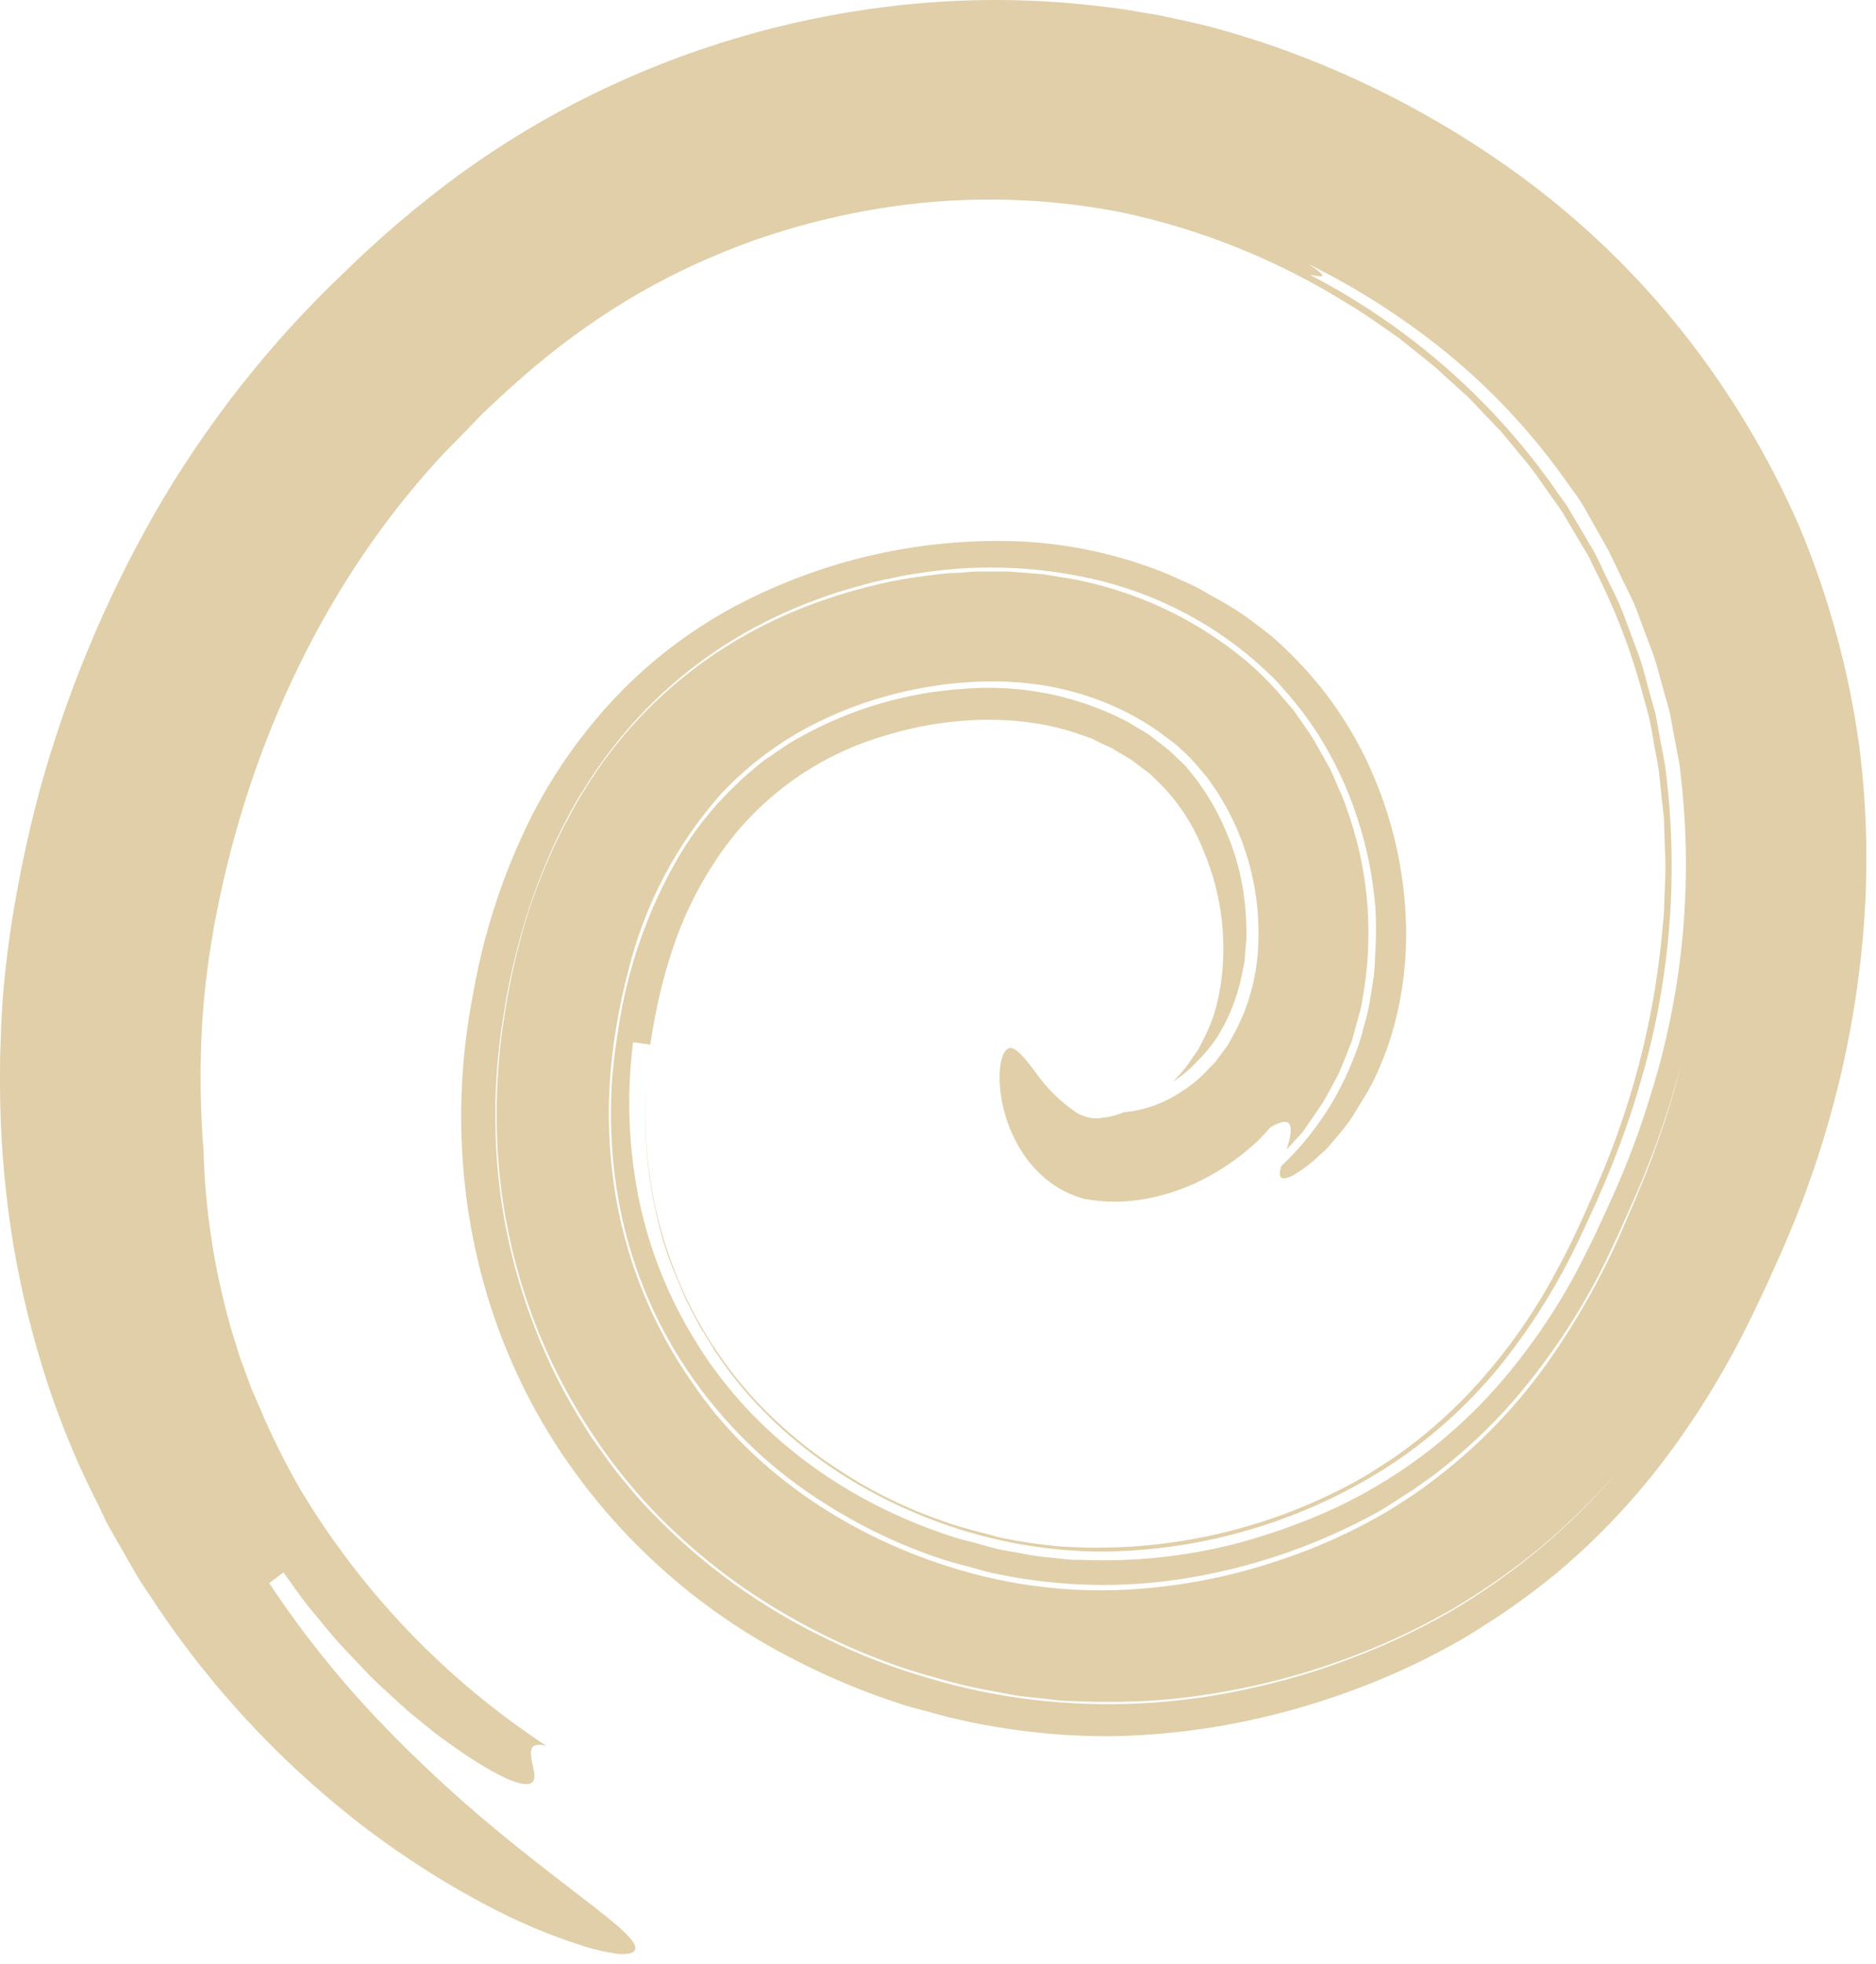 <svg width="193" height="202" viewBox="0 0 193 202" fill="none" xmlns="http://www.w3.org/2000/svg">
<g clip-path="url(#clip0)">
<path d="M115.65 114.411C117.689 114.223 119.65 113.536 121.36 112.411C122.478 111.734 123.489 110.895 124.36 109.921L125.05 109.231L125.63 108.421L126.23 107.631C126.43 107.361 126.56 107.041 126.73 106.761C128.132 104.299 129.017 101.577 129.33 98.761C129.959 92.719 128.525 86.643 125.26 81.521C124.81 80.921 124.45 80.261 123.96 79.701C123.47 79.141 123.02 78.581 122.52 78.041C122.02 77.501 121.46 77.041 120.93 76.551L119.1 75.181C116.549 73.421 113.724 72.096 110.74 71.261C104.74 69.511 97.74 69.811 91.25 71.591C88.002 72.479 84.881 73.776 81.96 75.451C79.096 77.132 76.486 79.213 74.21 81.631C69.558 86.867 66.262 93.164 64.61 99.971C64.14 101.721 63.77 103.501 63.45 105.351L63.22 106.781C63.16 107.231 63.09 107.671 63.04 108.121C62.92 109.021 62.83 109.921 62.77 110.831C62.504 114.501 62.632 118.188 63.15 121.831C64.206 129.202 66.988 136.219 71.27 142.311C77.17 151.031 86.71 157.721 97.63 161.161C103.079 162.902 108.781 163.72 114.5 163.581C120.318 163.413 126.078 162.378 131.59 160.511C134.364 159.597 137.065 158.474 139.67 157.151C140.96 156.481 142.22 155.821 143.43 155.041C144.64 154.261 145.87 153.501 147.01 152.611C151.616 149.211 155.662 145.112 159 140.461C162.369 135.739 165.191 130.65 167.41 125.291C168.64 122.511 169.69 119.931 170.62 117.231L171.31 115.231L171.92 113.231C172.35 111.881 172.68 110.521 173.02 109.161C172.199 112.381 171.198 115.553 170.02 118.661C169.43 120.221 168.82 121.741 168.13 123.291C167.44 124.841 166.74 126.471 166.02 127.971C163.312 133.941 159.74 139.48 155.42 144.411C153.29 146.82 150.948 149.033 148.42 151.021C147.81 151.531 147.13 152.021 146.49 152.461L145.49 153.171L144.49 153.811C143.81 154.241 143.14 154.691 142.49 155.101C141.84 155.511 141.12 155.891 140.4 156.261C134.624 159.261 128.405 161.321 121.98 162.361C115.622 163.385 109.13 163.249 102.82 161.961C102.034 161.812 101.256 161.622 100.49 161.391L98.17 160.771C96.57 160.301 95.07 159.771 93.57 159.161C90.588 157.949 87.72 156.473 85 154.751C79.608 151.397 74.945 146.993 71.29 141.801C67.656 136.647 65.126 130.798 63.86 124.621C63.227 121.527 62.892 118.379 62.86 115.221C62.86 113.641 62.86 112.061 63.02 110.491C63.09 109.711 63.17 108.921 63.27 108.151C63.37 107.381 63.49 106.611 63.63 105.741C64.566 99.526 66.67 93.544 69.83 88.111C71.346 85.547 73.191 83.194 75.32 81.111C76.359 80.084 77.458 79.12 78.61 78.221C79.83 77.431 80.97 76.521 82.27 75.851C87.488 72.926 93.299 71.216 99.27 70.851C104.91 70.4 110.566 71.506 115.62 74.051C116.23 74.341 116.76 74.751 117.34 75.051C117.63 75.221 117.92 75.391 118.2 75.571L118.99 76.191C119.524 76.574 120.038 76.985 120.53 77.421C120.97 77.861 121.43 78.291 121.88 78.711C123.585 80.653 124.975 82.849 126 85.221C127.074 87.612 127.765 90.156 128.05 92.761C128.194 94.039 128.254 95.325 128.23 96.611L128.06 98.501C128.06 99.131 127.84 99.721 127.75 100.321C127.288 102.609 126.414 104.795 125.17 106.771C124.561 107.665 123.865 108.496 123.09 109.251C122.384 110.031 121.569 110.705 120.67 111.251C121.29 110.659 121.852 110.009 122.35 109.311C122.59 108.931 122.84 108.571 123.1 108.221C123.237 108.042 123.351 107.847 123.44 107.641L123.75 107.031C124.182 106.206 124.553 105.35 124.86 104.471C125.153 103.507 125.384 102.525 125.55 101.531C126.288 96.82 125.699 91.996 123.85 87.601C122.787 84.833 121.132 82.331 119 80.271C118.73 80.031 118.51 79.771 118.23 79.541L117.3 78.851L116.38 78.151L115.38 77.561L114.38 76.961L113.32 76.471C112.97 76.311 112.63 76.121 112.32 75.971L111.2 75.581C105.26 73.451 97.89 73.581 91.09 75.661C84.484 77.561 78.688 81.585 74.6 87.111C72.51 89.978 70.827 93.122 69.6 96.451C68.977 98.196 68.443 99.972 68 101.771C67.55 103.611 67.21 105.411 66.9 107.461L65.13 107.211C64.451 112.564 64.647 117.991 65.71 123.281C66.768 128.454 68.731 133.4 71.51 137.891C76.93 146.841 85.67 153.551 95.7 157.281L97.6 157.951C98.25 158.171 98.92 158.371 99.6 158.521L101.5 159.041C102.13 159.233 102.771 159.387 103.42 159.501L105.42 159.851C106.06 159.991 106.708 160.091 107.36 160.151L109.36 160.361L110.36 160.461H111.36C116.625 160.671 121.892 160.122 127 158.831C129.614 158.141 132.182 157.289 134.69 156.281C142.134 153.3 148.77 148.607 154.06 142.581C157.669 138.458 160.722 133.879 163.14 128.961C163.78 127.701 164.39 126.411 165 125.071L165.91 123.071C166.2 122.411 166.51 121.731 166.77 121.071C167.877 118.456 168.848 115.786 169.68 113.071C173.127 102.289 174.225 90.893 172.9 79.651L172.79 78.651L172.6 77.651L172.21 75.591L171.83 73.531C171.69 72.851 171.47 72.181 171.29 71.531C170.91 70.191 170.57 68.831 170.16 67.531L168.69 63.611C168.466 62.947 168.205 62.296 167.91 61.661L166.99 59.761C166.36 58.511 165.81 57.211 165.12 55.991L163 52.231C162.81 51.931 162.64 51.621 162.45 51.331L161.83 50.471L160.6 48.761C157.269 44.178 153.371 40.035 149 36.431C144.569 32.807 139.742 29.697 134.61 27.161C137.35 28.961 135.47 28.331 134.75 28.271L134.19 27.961L134.75 28.271C134.43 28.271 134.33 28.271 134.92 28.731C135.51 29.191 136.84 29.851 139.2 31.381C136.84 29.851 135.5 29.171 134.92 28.731C134.34 28.291 134.43 28.231 134.75 28.271C144.565 33.345 153.045 40.663 159.5 49.631L160.67 51.291L161.26 52.121L161.78 53.001L163.85 56.501C164.52 57.681 165.03 58.941 165.64 60.151C166.271 61.344 166.816 62.58 167.27 63.851L168.68 67.641C169.12 68.911 169.41 70.231 169.78 71.521L170.32 73.461L170.69 75.461C170.91 76.781 171.23 78.091 171.39 79.461C172.724 90.312 171.784 101.323 168.63 111.791C167.87 114.431 166.95 117.021 165.95 119.571C164.95 122.121 163.68 124.901 162.53 127.341C160.271 132.149 157.437 136.665 154.09 140.791C150.817 144.744 146.959 148.173 142.65 150.961C133.878 156.539 123.715 159.536 113.32 159.611C108.226 159.576 103.167 158.76 98.32 157.191C88.41 153.961 79.64 147.871 74 139.631C73.637 139.124 73.303 138.596 73 138.051L72 136.451C71.44 135.331 70.79 134.251 70.31 133.091C69.83 131.931 69.31 130.781 68.88 129.611C68.45 128.441 68.09 127.231 67.79 126.001C66.531 121.036 66.099 115.897 66.51 110.791C66.207 114.767 66.412 118.766 67.12 122.691C67.832 126.556 69.056 130.309 70.76 133.851C72.473 137.374 74.667 140.642 77.28 143.561C79.932 146.488 82.958 149.054 86.28 151.191C87.96 152.304 89.71 153.306 91.52 154.191C93.335 155.077 95.201 155.852 97.11 156.511C99.11 157.231 101.02 157.631 102.93 158.181C104.88 158.579 106.849 158.873 108.83 159.061C118.992 159.8 129.161 157.724 138.22 153.061C139.12 152.601 139.97 152.121 140.81 151.621L143.34 149.991C146.651 147.697 149.673 145.01 152.34 141.991C155.057 138.919 157.441 135.567 159.45 131.991C160.45 130.181 161.45 128.281 162.36 126.301C163.27 124.321 164.25 122.101 165.06 120.141C168.314 112.187 170.337 103.784 171.06 95.221C171.2 94.161 171.21 93.111 171.25 92.051C171.29 90.991 171.34 89.931 171.34 88.871L171.23 85.721L171.18 84.141L171 82.531L170.67 79.401C170.55 78.401 170.29 77.341 170.12 76.311C169.95 75.281 169.78 74.251 169.51 73.241L168.68 70.241C167.532 66.229 165.998 62.337 164.1 58.621C163.87 58.151 163.66 57.671 163.42 57.211L162.61 55.861L161 53.141C160.744 52.685 160.456 52.247 160.14 51.831L159.23 50.551C158.62 49.701 158.05 48.821 157.41 48.001L155.41 45.581L154.41 44.371L153.32 43.241L151.15 40.961C150.39 40.241 149.59 39.551 148.82 38.841L147.65 37.771L146.41 36.771C145.58 36.121 144.76 35.441 143.92 34.771C142.17 33.571 140.47 32.311 138.63 31.231C131.429 26.733 123.49 23.541 115.18 21.801C106.831 20.194 98.26 20.106 89.88 21.541C85.66 22.261 81.508 23.338 77.47 24.761C73.451 26.195 69.567 27.978 65.86 30.091C62.13 32.249 58.59 34.721 55.28 37.481C53.6 38.881 51.97 40.341 50.28 41.951L49.64 42.551L49.06 43.151L47.92 44.331L45.61 46.691C33.61 59.561 25.68 76.351 22.24 94.141C22.07 94.901 21.95 95.751 21.79 96.671C21.63 97.591 21.47 98.591 21.35 99.671C21.05 101.751 20.86 104.031 20.75 106.151C20.552 110.247 20.615 114.352 20.94 118.441C21.108 124.488 22.025 130.49 23.67 136.311C23.86 137.051 24.12 137.761 24.33 138.491C24.54 139.221 24.78 139.941 25.06 140.651L25.84 142.791L26.75 144.881C27.936 147.682 29.289 150.41 30.8 153.051C37.146 163.702 45.828 172.773 56.19 179.581C54.58 179.191 54.51 179.961 54.68 180.971C54.85 181.981 55.3 183.121 54.6 183.441C53.9 183.761 52.02 183.271 47.79 180.441C46.79 179.731 45.52 178.921 44.22 177.841L42.11 176.131C41.38 175.491 40.63 174.791 39.83 174.061C39.03 173.331 38.18 172.541 37.35 171.641C36.52 170.741 35.61 169.841 34.71 168.831C33.81 167.821 32.93 166.691 31.96 165.541C30.99 164.391 30.14 163.071 29.16 161.751L27.7 162.861C31.137 168.051 35.04 172.918 39.36 177.401C42.88 181.056 46.596 184.517 50.49 187.771C57.31 193.451 62.49 196.951 64.49 199.011C65.49 200.011 65.61 200.651 64.95 200.891C64.411 201.034 63.848 201.054 63.3 200.951C62.244 200.792 61.201 200.555 60.18 200.241C56.575 199.104 53.086 197.627 49.76 195.831C44.313 192.929 39.179 189.474 34.44 185.521C27.675 179.885 21.716 173.348 16.73 166.091L14.81 163.221C14.14 162.271 13.62 161.221 13.02 160.221L11.27 157.171C10.7 156.171 10.27 155.061 9.7 154.001C7.553 149.696 5.767 145.221 4.36 140.621C2.906 135.918 1.813 131.11 1.09 126.241C0.367 121.304 0.002 116.321 0 111.331C0 110.091 0 108.841 0.05 107.631L0.11 105.831L0.21 103.831C0.37 101.211 0.66 98.701 1.01 96.181C1.742 91.172 2.767 86.21 4.08 81.321C6.814 71.368 10.785 61.796 15.9 52.831C21.146 43.703 27.684 35.38 35.31 28.121C39.045 24.456 43.035 21.061 47.25 17.961C51.588 14.813 56.188 12.043 61 9.681C70.538 5.011 80.789 1.97 91.33 0.681C98.97 -0.262 106.699 -0.225 114.33 0.791C115.33 0.891 116.24 1.071 117.19 1.231C118.14 1.391 119.1 1.521 120.04 1.741C121.91 2.151 123.81 2.531 125.73 3.091C129.44 4.134 133.081 5.41 136.63 6.911C143.67 9.872 150.339 13.648 156.5 18.161C162.741 22.748 168.343 28.146 173.16 34.211C177.977 40.312 181.99 47.007 185.1 54.131C188.104 61.309 190.171 68.844 191.25 76.551C192.24 84.184 192.263 91.912 191.32 99.551C190.421 107.054 188.687 114.433 186.15 121.551C185.3 123.991 184.31 126.411 183.28 128.781L181.76 132.161C181.24 133.291 180.69 134.441 180.12 135.601C177.783 140.428 175.008 145.031 171.83 149.351C168.543 153.825 164.748 157.902 160.52 161.501C158.376 163.292 156.132 164.962 153.8 166.501C152.61 167.251 151.46 168.021 150.22 168.731C148.98 169.441 147.73 170.101 146.48 170.731C141.506 173.182 136.283 175.09 130.9 176.421C125.458 177.781 119.878 178.513 114.27 178.601C108.593 178.626 102.934 177.954 97.42 176.601L93.31 175.491C92.04 175.091 90.69 174.621 89.38 174.131C86.749 173.138 84.178 171.993 81.68 170.701C71.481 165.506 62.877 157.648 56.78 147.961C53.764 143.126 51.441 137.891 49.88 132.411C49.109 129.7 48.517 126.94 48.11 124.151C47.716 121.381 47.495 118.589 47.45 115.791C47.411 113.015 47.548 110.24 47.86 107.481C48.02 106.121 48.23 104.651 48.44 103.481C48.65 102.311 48.92 100.851 49.21 99.481C50.385 94.1 52.226 88.887 54.69 83.961C57.257 78.939 60.613 74.361 64.63 70.401C68.658 66.481 73.333 63.287 78.45 60.961C86.723 57.139 95.784 55.333 104.89 55.691C110.103 55.93 115.238 57.06 120.07 59.031L121.9 59.851C122.516 60.113 123.117 60.41 123.7 60.741C124.85 61.421 126.05 62.031 127.15 62.741C128.25 63.451 129.32 64.271 130.37 65.091C131.42 65.911 132.44 66.911 133.37 67.861C136.966 71.554 139.791 75.925 141.68 80.721C143.367 84.946 144.353 89.418 144.6 93.961C144.825 97.763 144.45 101.576 143.49 105.261C143.109 106.759 142.607 108.224 141.99 109.641C141.524 110.808 140.952 111.929 140.28 112.991L139.13 114.871C138.772 115.414 138.382 115.935 137.96 116.431L136.87 117.731C136.57 118.096 136.235 118.431 135.87 118.731C134.983 119.585 134 120.334 132.94 120.961C131.57 121.591 131.52 120.961 131.81 119.961C134.233 117.67 136.261 114.994 137.81 112.041C138.571 110.584 139.222 109.074 139.76 107.521C140.03 106.761 140.2 105.961 140.43 105.181C140.655 104.406 140.832 103.618 140.96 102.821L141.33 100.431C141.43 99.631 141.44 98.831 141.49 98.031C141.59 96.442 141.59 94.849 141.49 93.261C141.226 90.096 140.585 86.974 139.58 83.961C138.58 80.932 137.206 78.04 135.49 75.351C134.611 74.004 133.642 72.718 132.59 71.501C132.05 70.891 131.54 70.271 130.97 69.691L129.17 68.031C124.351 63.855 118.572 60.938 112.35 59.541C106.297 58.175 100.035 58.012 93.92 59.061C93.16 59.151 92.42 59.341 91.67 59.491C90.92 59.641 90.17 59.791 89.44 59.991C87.97 60.411 86.49 60.771 85.06 61.311C82.156 62.301 79.35 63.56 76.68 65.071C71.239 68.162 66.485 72.33 62.71 77.321C61.778 78.541 60.91 79.81 60.11 81.121C59.26 82.401 58.57 83.761 57.85 85.121C56.504 87.817 55.358 90.607 54.42 93.471C53.288 96.931 52.432 100.476 51.86 104.071C51.57 105.781 51.32 107.701 51.17 109.511C51.02 111.321 50.93 113.181 50.96 115.031C50.964 122.461 52.362 129.825 55.08 136.741C56.428 140.237 58.127 143.587 60.15 146.741C60.39 147.141 60.63 147.541 60.89 147.931L61.71 149.071C62.26 149.821 62.78 150.591 63.36 151.331C64.55 152.771 65.71 154.241 67.03 155.561C72.192 160.937 78.278 165.341 85 168.561C88.314 170.19 91.764 171.529 95.31 172.561C98.883 173.64 102.544 174.406 106.25 174.851C113.661 175.724 121.166 175.342 128.45 173.721C132.071 172.95 135.626 171.893 139.08 170.561C142.576 169.246 145.96 167.651 149.2 165.791C155.698 161.982 161.518 157.119 166.42 151.401C163.996 154.17 161.365 156.751 158.55 159.121C155.701 161.467 152.675 163.59 149.5 165.471C146.318 167.315 142.994 168.903 139.56 170.221C136.154 171.538 132.654 172.598 129.09 173.391C125.5 174.196 121.852 174.721 118.18 174.961L115.42 175.061H114.03H112.65L109.87 174.971C108.95 174.971 108.03 174.791 107.11 174.701C106.19 174.611 105.26 174.521 104.35 174.381L101.61 173.871C99.786 173.538 97.983 173.101 96.21 172.561C94.445 172.096 92.706 171.538 91 170.891C89.27 170.251 87.57 169.521 85.9 168.741C82.55 167.154 79.336 165.294 76.29 163.181C73.233 161.035 70.375 158.618 67.75 155.961C65.138 153.282 62.794 150.355 60.75 147.221C54.541 137.759 51.191 126.708 51.1 115.391C51.05 111.664 51.327 107.939 51.93 104.261C52.491 100.603 53.341 96.995 54.47 93.471C55.418 90.62 56.574 87.842 57.93 85.161C58.65 83.831 59.34 82.481 60.19 81.161C60.986 79.86 61.851 78.601 62.78 77.391C66.523 72.501 71.218 68.419 76.58 65.391C79.221 63.897 81.996 62.654 84.87 61.681C87.713 60.698 90.633 59.955 93.6 59.461C95.1 59.271 96.6 59.001 98.1 58.941C98.85 58.941 99.6 58.831 100.36 58.791H103.77L104.91 58.881L107.19 59.061C107.94 59.151 108.7 59.301 109.46 59.421C110.217 59.525 110.968 59.668 111.71 59.851C117.764 61.214 123.409 63.993 128.18 67.961C129.385 68.989 130.514 70.102 131.56 71.291C132.07 71.881 132.56 72.471 133.09 73.081L134.43 75.001L135.09 76.001L135.66 77.001L136.79 79.001C137.13 79.691 137.42 80.411 137.73 81.121C138.057 81.82 138.341 82.537 138.58 83.271C140.668 89.097 141.287 95.349 140.38 101.471C140.25 102.231 140.15 103.001 139.99 103.761L139.37 106.021C139.26 106.401 139.17 106.771 139.05 107.141L138.62 108.241C138.32 108.971 138.04 109.711 137.73 110.431L136.61 112.511L136.03 113.511L135.35 114.511L134 116.481L132.38 118.231C132.99 116.231 133.26 114.471 130.7 115.961L130.28 116.421C129.911 116.854 129.514 117.261 129.09 117.641C127.693 118.908 126.157 120.012 124.51 120.931C122.459 122.08 120.232 122.884 117.92 123.311C115.796 123.718 113.614 123.718 111.49 123.311L111.29 123.251C109.67 122.774 108.19 121.909 106.98 120.731C105.996 119.789 105.175 118.691 104.55 117.481C103.649 115.785 103.085 113.931 102.89 112.021C102.64 109.111 103.3 107.881 103.89 107.801C104.48 107.721 105.36 108.741 106.45 110.181C107.588 111.854 109.034 113.296 110.71 114.431C110.901 114.558 111.105 114.662 111.32 114.741L111.61 114.851L111.92 114.931C112.345 115.032 112.785 115.062 113.22 115.021L113.35 114.961C113.443 114.954 113.537 114.954 113.63 114.961L114.27 114.851C114.739 114.735 115.2 114.588 115.65 114.411Z" fill="#E0CFA8"/>
</g>
<defs>
<clipPath id="clip0">
<rect width="192.01" height="201.05" fill="white"/>
</clipPath>
</defs>
</svg>
